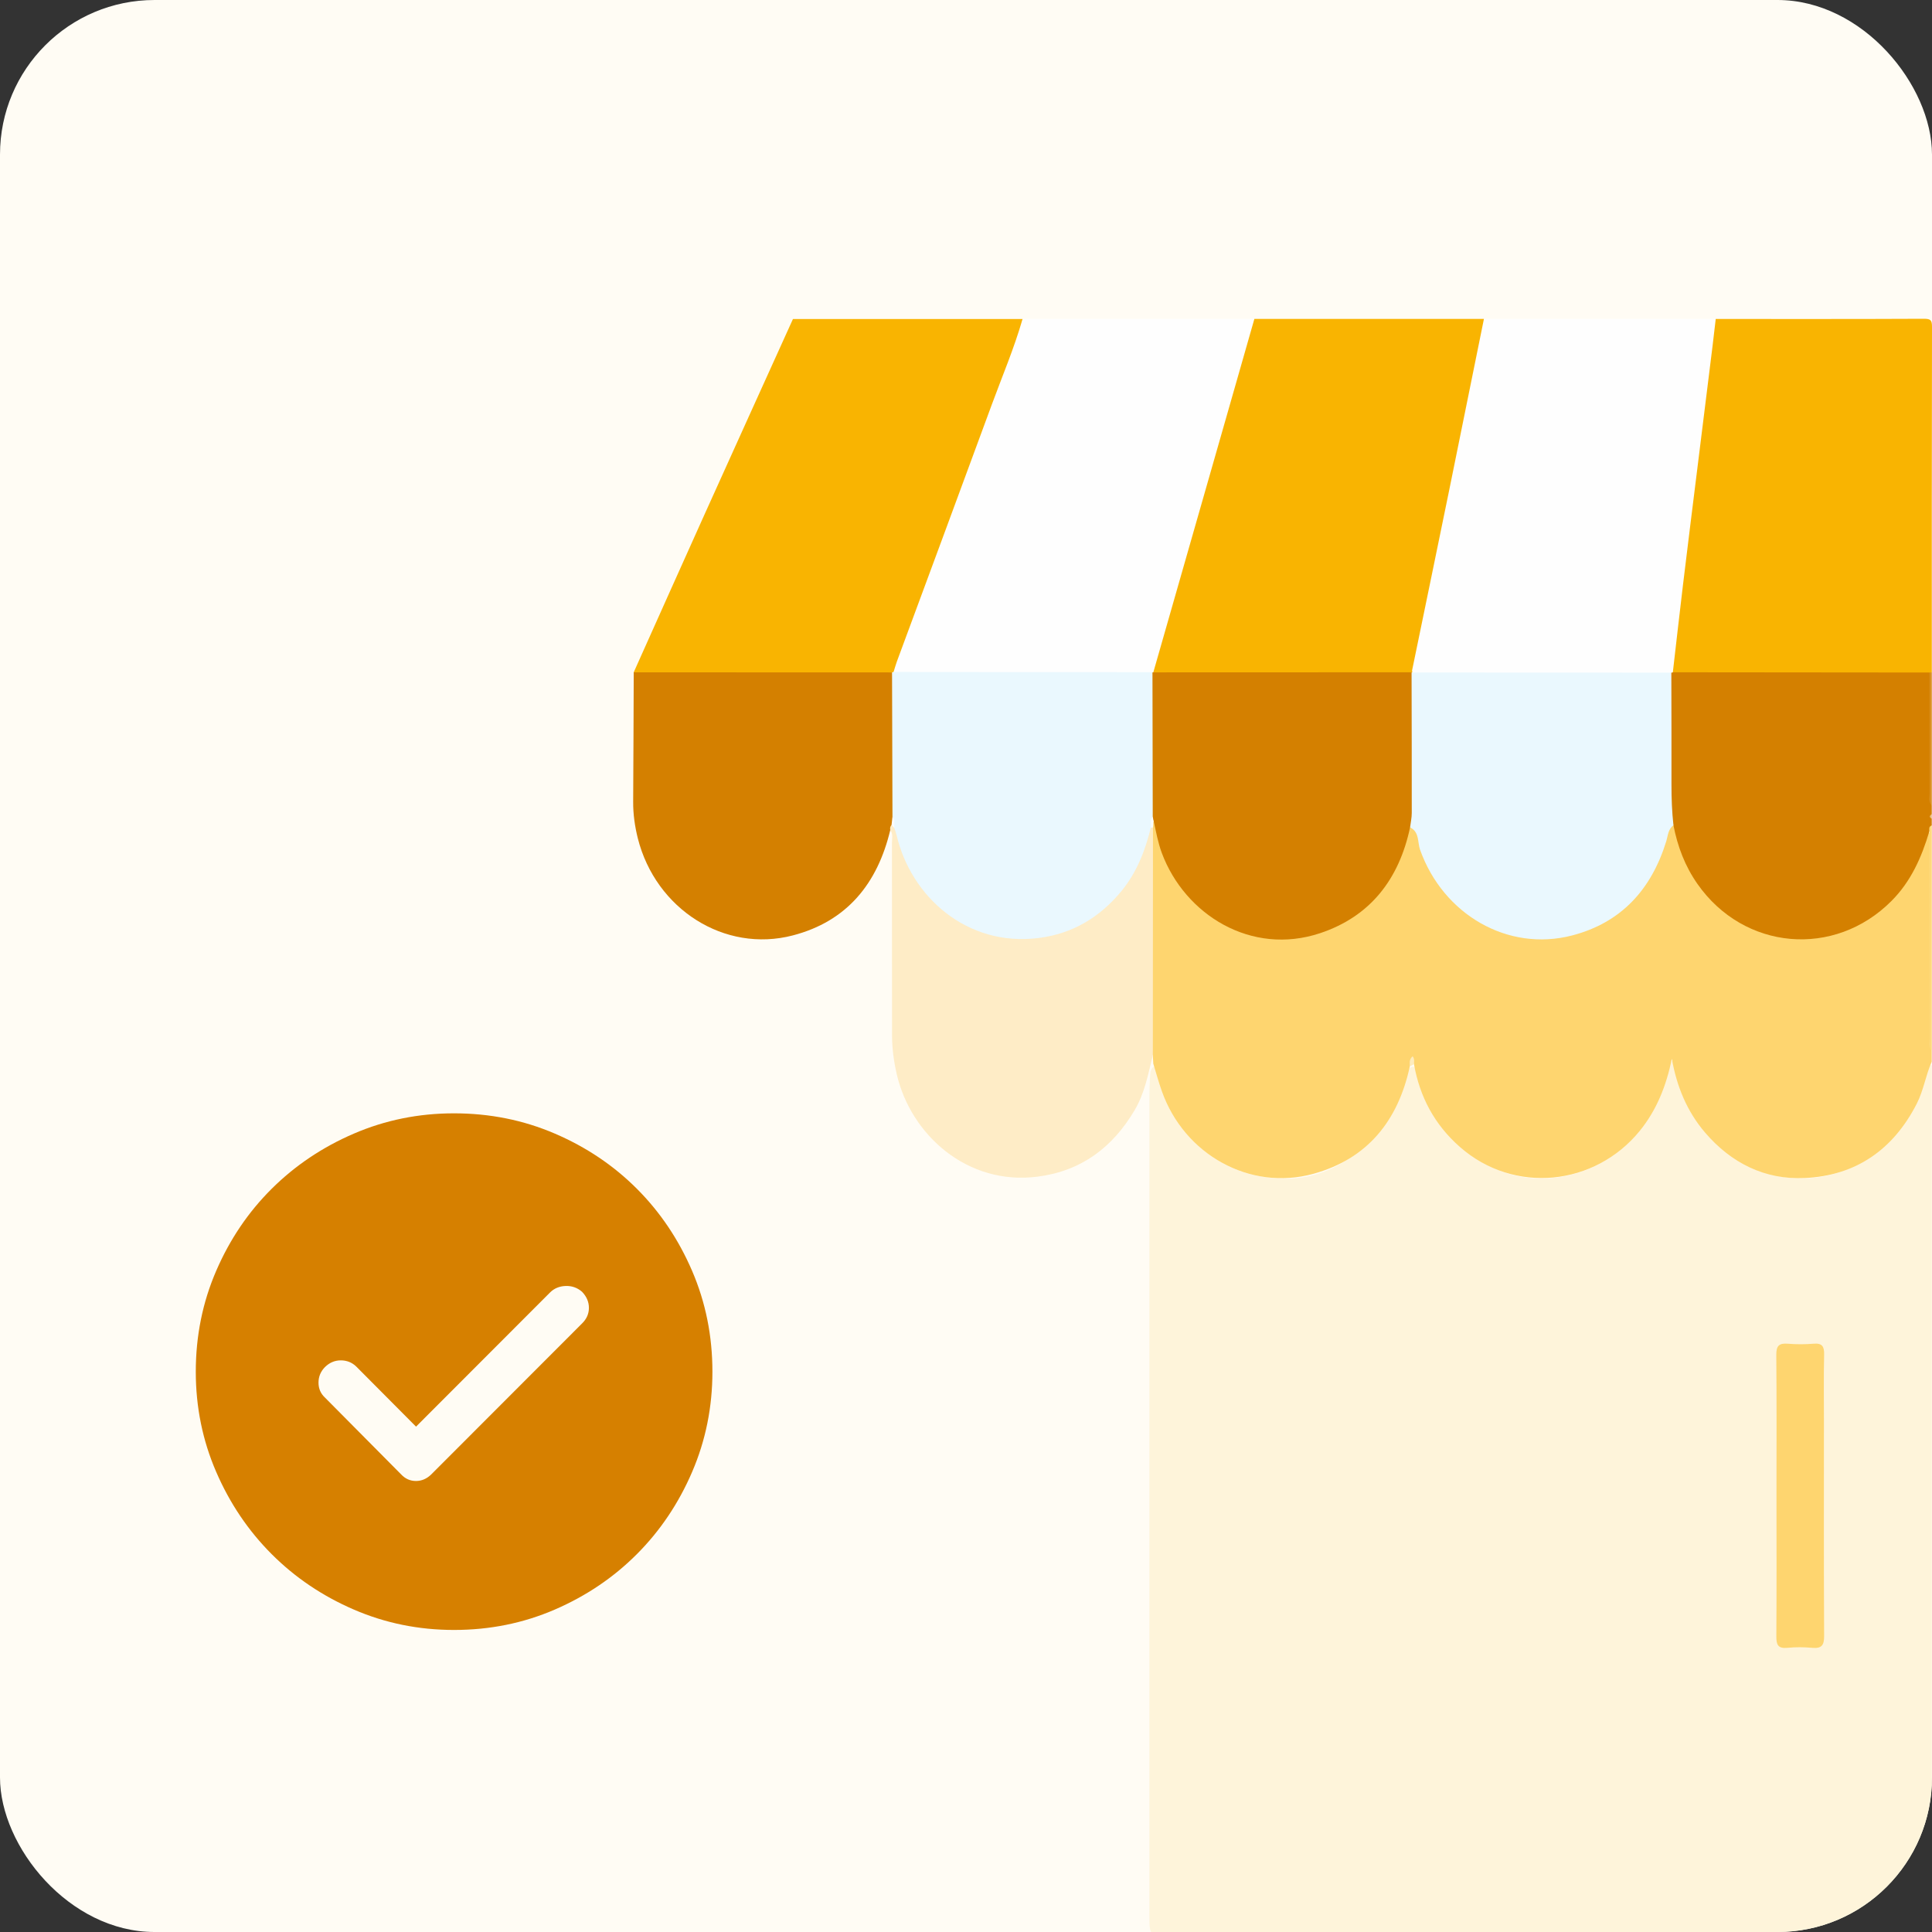 <svg width="200" height="200" viewBox="0 0 200 200" fill="none" xmlns="http://www.w3.org/2000/svg">
<rect x="0" y="0" width="200" height="200" fill="#333333" stroke="none"/>
<g clip-path="url(#clip0_1096_23146)">
<rect width="200" height="200" rx="16" fill="#FFFCF4"/>
<path d="M199.98 110.252V200.292C199.538 200.511 199.061 200.399 198.604 200.399C172.793 200.404 146.986 200.404 121.175 200.404C118.996 200.404 118.987 200.404 118.987 198.245C118.987 187.764 118.987 161.344 118.987 150.863C118.987 138.597 118.987 126.331 118.987 114.065C118.987 113.019 119.001 111.968 119.089 110.928C119.493 109.989 119.726 110.543 119.877 111.049C120.241 112.28 120.606 113.505 121.2 114.653C123.573 119.269 127.406 121.773 132.532 122.007C135.635 122.148 138.475 121.068 140.873 118.972C143.193 116.939 144.773 114.468 145.503 111.463C145.566 111.2 145.654 110.942 145.805 110.709C145.97 110.514 146.16 110.373 146.437 110.466C146.836 110.884 146.879 111.448 147.025 111.964C148.231 116.117 150.751 119.147 154.7 120.956C159.802 123.291 166.027 121.54 169.432 117.333C170.925 115.485 171.941 113.427 172.447 111.103C172.549 110.636 172.545 109.838 173.055 109.853C173.668 109.867 173.581 110.684 173.702 111.18C174.826 115.874 177.481 119.317 182.009 121.127C188.157 123.588 194.859 120.592 197.821 115.096C198.468 113.894 198.968 112.64 199.309 111.312C199.411 110.913 199.348 110.339 199.985 110.256L199.98 110.252Z" fill="#FEF4DA"/>
<path d="M119.39 110.127C119.376 109.835 119.361 109.544 119.342 109.252C118.885 108.726 118.997 108.08 118.997 107.472C119.016 100.298 118.924 93.124 119.045 85.95C119.055 85.673 119.065 85.401 119.191 85.148C119.96 84.671 119.818 85.43 119.867 85.717C120.139 87.351 120.713 88.878 121.555 90.279C123.724 93.902 126.822 96.222 131.083 96.806C138.11 97.774 143.708 92.764 145.333 87.044C145.469 86.563 145.518 86.047 145.873 85.649C146.69 85.415 146.758 86.086 146.909 86.568C147.278 87.755 147.672 88.922 148.285 90.011C150.727 94.35 154.481 96.767 159.389 96.947C163.421 97.098 166.854 95.4 169.451 92.244C170.823 90.58 171.82 88.713 172.306 86.587C172.423 86.067 172.52 85.488 173.206 85.371C173.751 85.527 173.654 86.033 173.761 86.422C175.122 91.48 178.133 95.026 183.254 96.495C189.125 98.177 195.146 95.055 197.816 90.021C198.4 88.922 198.847 87.769 199.251 86.592C199.329 86.359 199.552 85.585 199.854 86.529C199.854 93.557 199.854 100.585 199.854 107.613C199.854 107.992 199.752 108.391 199.97 108.751V109.918C199.343 111.319 199.134 112.86 198.424 114.251C195.987 119.018 192.106 121.712 186.819 121.951C182.705 122.14 179.213 120.404 176.504 117.238C174.626 115.039 173.576 112.462 173.07 109.607C172.496 112.364 171.523 114.889 169.734 117.082C165.113 122.748 156.772 123.692 151.121 118.726C148.514 116.435 146.972 113.556 146.374 110.156C146.184 109.84 146.179 109.84 146.121 109.986C146.067 110.122 146.024 110.258 145.946 110.38C144.74 115.998 141.568 119.971 135.956 121.513C129.38 123.322 122.605 119.524 120.281 112.977C119.945 112.039 119.687 111.071 119.39 110.117V110.127Z" fill="#FED56F"/>
<path d="M153.616 33.02H177.613C177.958 33.428 177.841 33.895 177.788 34.357C177.005 41.142 176.105 47.912 175.293 54.692C174.797 58.855 174.271 63.008 173.751 67.167C173.649 68.008 173.663 68.879 173.235 69.652C173.119 69.749 172.987 69.817 172.842 69.861C172.311 70.012 171.762 69.973 171.222 69.973C163.547 69.973 155.872 69.973 148.203 69.973C147.585 69.973 146.957 70.031 146.364 69.793C145.644 69.282 145.999 68.592 146.121 67.984C147.303 62.211 148.485 56.438 149.671 50.665C150.785 45.271 151.875 39.877 152.993 34.488C153.105 33.958 153.183 33.413 153.606 33.015L153.616 33.02Z" fill="#FEFEFE"/>
<path d="M105.855 33.02H129.852C130.202 33.559 129.915 34.08 129.77 34.581C126.521 45.748 123.33 56.934 120.125 68.115C119.965 68.67 119.848 69.253 119.415 69.691C119.298 69.774 119.172 69.837 119.031 69.876C118.535 70.002 118.029 69.978 117.523 69.978C109.809 69.978 102.096 69.978 94.382 69.978C93.881 69.978 93.37 70.002 92.884 69.856C92.052 69.458 92.407 68.811 92.607 68.261C93.706 65.28 94.791 62.289 95.9 59.312C98.944 51.141 101.94 42.951 104.98 34.775C105.208 34.163 105.374 33.511 105.85 33.02H105.855Z" fill="#FEFEFE"/>
<path d="M105.855 33.02C104.99 36.035 103.759 38.924 102.679 41.861C99.421 50.733 96.128 59.594 92.85 68.465C92.714 68.83 92.617 69.205 92.5 69.574C92.403 69.701 92.276 69.788 92.13 69.847C91.717 69.988 91.289 69.978 90.866 69.978C82.996 69.983 75.122 69.983 67.253 69.978C66.684 69.978 66.076 70.066 65.599 69.603C68.051 64.137 70.492 58.665 72.953 53.208C75.988 46.477 79.042 39.751 82.087 33.024C90.01 33.024 97.928 33.024 105.85 33.024L105.855 33.02Z" fill="#F9B401"/>
<path d="M119.39 69.603C122.061 60.261 124.736 50.922 127.406 41.579C128.223 38.724 129.035 35.87 129.852 33.015C137.775 33.015 145.693 33.015 153.616 33.015C152.419 38.904 151.232 44.799 150.031 50.689C148.757 56.919 147.468 63.145 146.184 69.375C146.169 69.448 146.199 69.526 146.203 69.603C146.145 69.657 146.087 69.706 146.028 69.759C145.484 70.036 144.89 69.973 144.316 69.973C136.637 69.978 128.957 69.983 121.273 69.973C120.631 69.973 119.94 70.109 119.386 69.603H119.39Z" fill="#F9B401"/>
<path d="M173.172 69.594C173.522 66.564 173.863 63.534 174.227 60.504C174.723 56.399 175.234 52.299 175.745 48.199C176.256 44.06 176.776 39.921 177.287 35.782C177.398 34.863 177.505 33.939 177.612 33.02C184.796 33.02 191.98 33.034 199.163 33C199.859 33 200 33.141 200 33.837C199.97 45.757 199.98 57.683 199.98 69.603C199.859 69.706 199.727 69.783 199.586 69.847C199.1 70.012 198.589 69.978 198.088 69.978C190.409 69.978 182.734 69.983 175.054 69.978C174.412 69.978 173.722 70.114 173.177 69.594H173.172Z" fill="#F9B401"/>
<path d="M173.172 69.594C182.029 69.603 190.886 69.608 199.742 69.618C199.951 69.978 199.849 70.377 199.849 70.751C199.859 74.574 199.849 78.397 199.859 82.22C199.859 82.599 199.757 82.993 199.976 83.353V84.287C199.83 84.442 199.83 84.598 199.976 84.754V85.454C199.747 85.61 199.985 85.96 199.713 86.096C198.92 88.756 197.821 91.242 195.817 93.255C189.898 99.208 180.526 98.386 175.716 91.499C174.427 89.656 173.659 87.623 173.236 85.434C172.579 84.656 172.618 83.688 172.603 82.784C172.54 78.864 172.574 74.949 172.584 71.028C172.584 70.528 172.569 70.007 173.012 69.638C173.065 69.638 173.119 69.623 173.167 69.599L173.172 69.594Z" fill="#D48000"/>
<path d="M199.718 86.091C199.727 85.843 199.635 85.556 199.98 85.449V108.751C199.577 108.366 199.757 107.875 199.757 107.433C199.737 100.317 199.727 93.207 199.718 86.091Z" fill="#FED97B"/>
<path d="M199.98 83.352C199.596 83.011 199.756 82.554 199.756 82.151C199.747 77.973 199.747 73.795 199.747 69.617C199.824 69.617 199.902 69.612 199.98 69.607V83.357V83.352Z" fill="#D98F1F"/>
<path d="M199.98 84.748C199.674 84.593 199.737 84.437 199.98 84.281V84.748Z" fill="#E9BD7B"/>
<path d="M183.901 154.712C183.901 149.897 183.925 145.082 183.882 140.267C183.872 139.338 184.144 139.027 185.064 139.1C185.949 139.173 186.853 139.173 187.739 139.1C188.648 139.022 188.852 139.402 188.833 140.238C188.779 142.49 188.813 144.742 188.813 146.994C188.813 154.45 188.794 161.905 188.833 169.361C188.838 170.344 188.551 170.67 187.588 170.582C186.742 170.504 185.876 170.499 185.03 170.582C184.052 170.679 183.877 170.256 183.887 169.386C183.921 164.493 183.901 159.6 183.901 154.707V154.712Z" fill="#FED56F"/>
<path d="M145.946 110.385C145.946 110.049 145.844 109.689 146.233 109.344C146.452 109.602 146.379 109.888 146.374 110.161C146.233 110.234 146.087 110.312 145.946 110.385Z" fill="#FEECBD"/>
<path d="M119.356 85.673C119.356 93.532 119.347 101.387 119.342 109.246C118.855 111.182 118.505 113.152 117.464 114.913C115.183 118.774 111.954 121.216 107.431 121.804C100.126 122.758 94.265 117.461 92.825 111.177C92.524 109.864 92.344 108.522 92.344 107.165C92.344 100.531 92.344 93.897 92.334 87.263C92.334 86.816 92.485 86.329 92.154 85.916C91.916 85.673 91.994 85.502 92.276 85.376C92.466 85.4 92.611 85.493 92.743 85.624C93.244 86.383 93.331 87.297 93.662 88.119C95.656 93.094 99.172 96.183 104.595 96.805C111.745 97.623 116.847 92.394 118.34 87.356C118.515 86.772 118.505 86.11 119.011 85.658C119.123 85.59 119.235 85.59 119.342 85.663L119.356 85.673Z" fill="#FEECC6"/>
<path d="M92.296 85.396C92.145 85.546 92.121 85.726 92.159 85.926C90.841 91.46 87.68 95.376 82.067 96.835C75.005 98.673 67.875 94.116 66.027 86.782C65.716 85.537 65.536 84.277 65.546 82.983C65.575 78.523 65.585 74.058 65.604 69.599C74.519 69.599 83.429 69.603 92.344 69.608C92.719 70.017 92.714 70.528 92.714 71.028C92.714 75.474 92.743 79.914 92.704 84.36C92.636 84.729 92.66 85.138 92.296 85.391V85.396Z" fill="#D48000"/>
<path d="M173.017 69.633C173.022 73.509 173.041 77.38 173.031 81.257C173.031 82.653 173.08 84.043 173.236 85.434C172.676 85.838 172.671 86.49 172.496 87.069C170.964 92.054 167.842 95.522 162.72 96.844C156.086 98.556 149.394 94.675 147.006 87.968C146.729 87.19 146.958 86.13 145.97 85.653C145.703 85.42 145.717 85.109 145.727 84.797C145.868 80.289 145.746 75.775 145.795 71.262C145.8 70.688 145.737 70.095 146.131 69.599L146.213 69.613C155.153 69.618 164.087 69.628 173.026 69.633H173.017Z" fill="#EAF8FE"/>
<path d="M146.126 69.599C146.135 74.453 146.15 79.302 146.145 84.155C146.145 84.656 146.033 85.157 145.97 85.653C144.837 90.979 141.894 94.855 136.661 96.601C129.536 98.975 122.669 94.704 120.276 88.314C119.867 87.224 119.678 86.096 119.42 84.972C119.215 84.831 119.128 84.617 119.07 84.389C118.924 79.788 119.021 75.182 119.016 70.576C119.016 70.221 119.099 69.885 119.313 69.589L119.395 69.603C128.306 69.603 137.216 69.599 146.131 69.594L146.126 69.599Z" fill="#D48000"/>
<path d="M119.332 84.525C119.357 84.676 119.386 84.827 119.41 84.973C119.391 85.206 119.371 85.44 119.352 85.673C119.279 85.673 119.206 85.678 119.133 85.678C118.836 85.231 118.651 84.803 119.332 84.52V84.525Z" fill="#FBFDFE"/>
<path d="M119.332 84.525C118.997 84.865 119.187 85.293 119.133 85.682C118.545 88.07 117.674 90.322 116.088 92.248C113.851 94.962 111.035 96.655 107.529 97.102C100.097 98.046 94.304 92.822 92.816 86.461C92.753 86.198 92.656 85.95 92.573 85.692C92.33 85.332 92.583 84.89 92.388 84.52C92.374 79.549 92.359 74.579 92.344 69.603C92.398 69.584 92.451 69.569 92.505 69.564C101.439 69.569 110.374 69.574 119.303 69.584C119.313 74.559 119.323 79.54 119.332 84.515V84.525Z" fill="#EAF8FE"/>
<path d="M92.388 84.524C92.709 84.875 92.529 85.303 92.573 85.697C92.48 85.594 92.388 85.497 92.295 85.395C92.325 85.103 92.359 84.816 92.388 84.524Z" fill="#FCFDFD"/>
<path d="M43.068 147.685L36.867 141.451C36.427 141.033 35.897 140.824 35.276 140.824C34.656 140.824 34.109 141.057 33.636 141.522C33.194 141.975 32.972 142.511 32.972 143.13C32.972 143.75 33.195 144.265 33.64 144.678L41.528 152.632C41.955 153.085 42.465 153.311 43.058 153.311C43.65 153.311 44.178 153.085 44.642 152.632L60.251 137.007C60.726 136.542 60.964 136.002 60.964 135.387C60.964 134.772 60.726 134.217 60.251 133.722C59.764 133.301 59.199 133.102 58.556 133.124C57.913 133.147 57.381 133.365 56.958 133.779L43.068 147.685ZM47.002 168.732C43.341 168.732 39.883 168.029 36.628 166.622C33.374 165.216 30.536 163.3 28.116 160.876C25.695 158.451 23.782 155.614 22.377 152.363C20.971 149.113 20.268 145.659 20.268 142.002C20.268 138.297 20.971 134.816 22.378 131.562C23.784 128.307 25.698 125.475 28.122 123.065C30.545 120.655 33.382 118.75 36.633 117.351C39.883 115.952 43.338 115.252 46.996 115.252C50.703 115.252 54.184 115.952 57.44 117.351C60.696 118.75 63.529 120.656 65.938 123.069C68.347 125.481 70.251 128.314 71.649 131.566C73.048 134.818 73.748 138.296 73.748 142C73.748 145.662 73.048 149.121 71.648 152.375C70.248 155.63 68.341 158.467 65.927 160.886C63.512 163.305 60.68 165.217 57.43 166.623C54.18 168.029 50.704 168.732 47.002 168.732Z" fill="#D68000"/>
</g>
<defs>
<clipPath id="clip0_1096_23146">
<rect width="200" height="200" rx="16" fill="white"/>
</clipPath>
</defs>
</svg>
